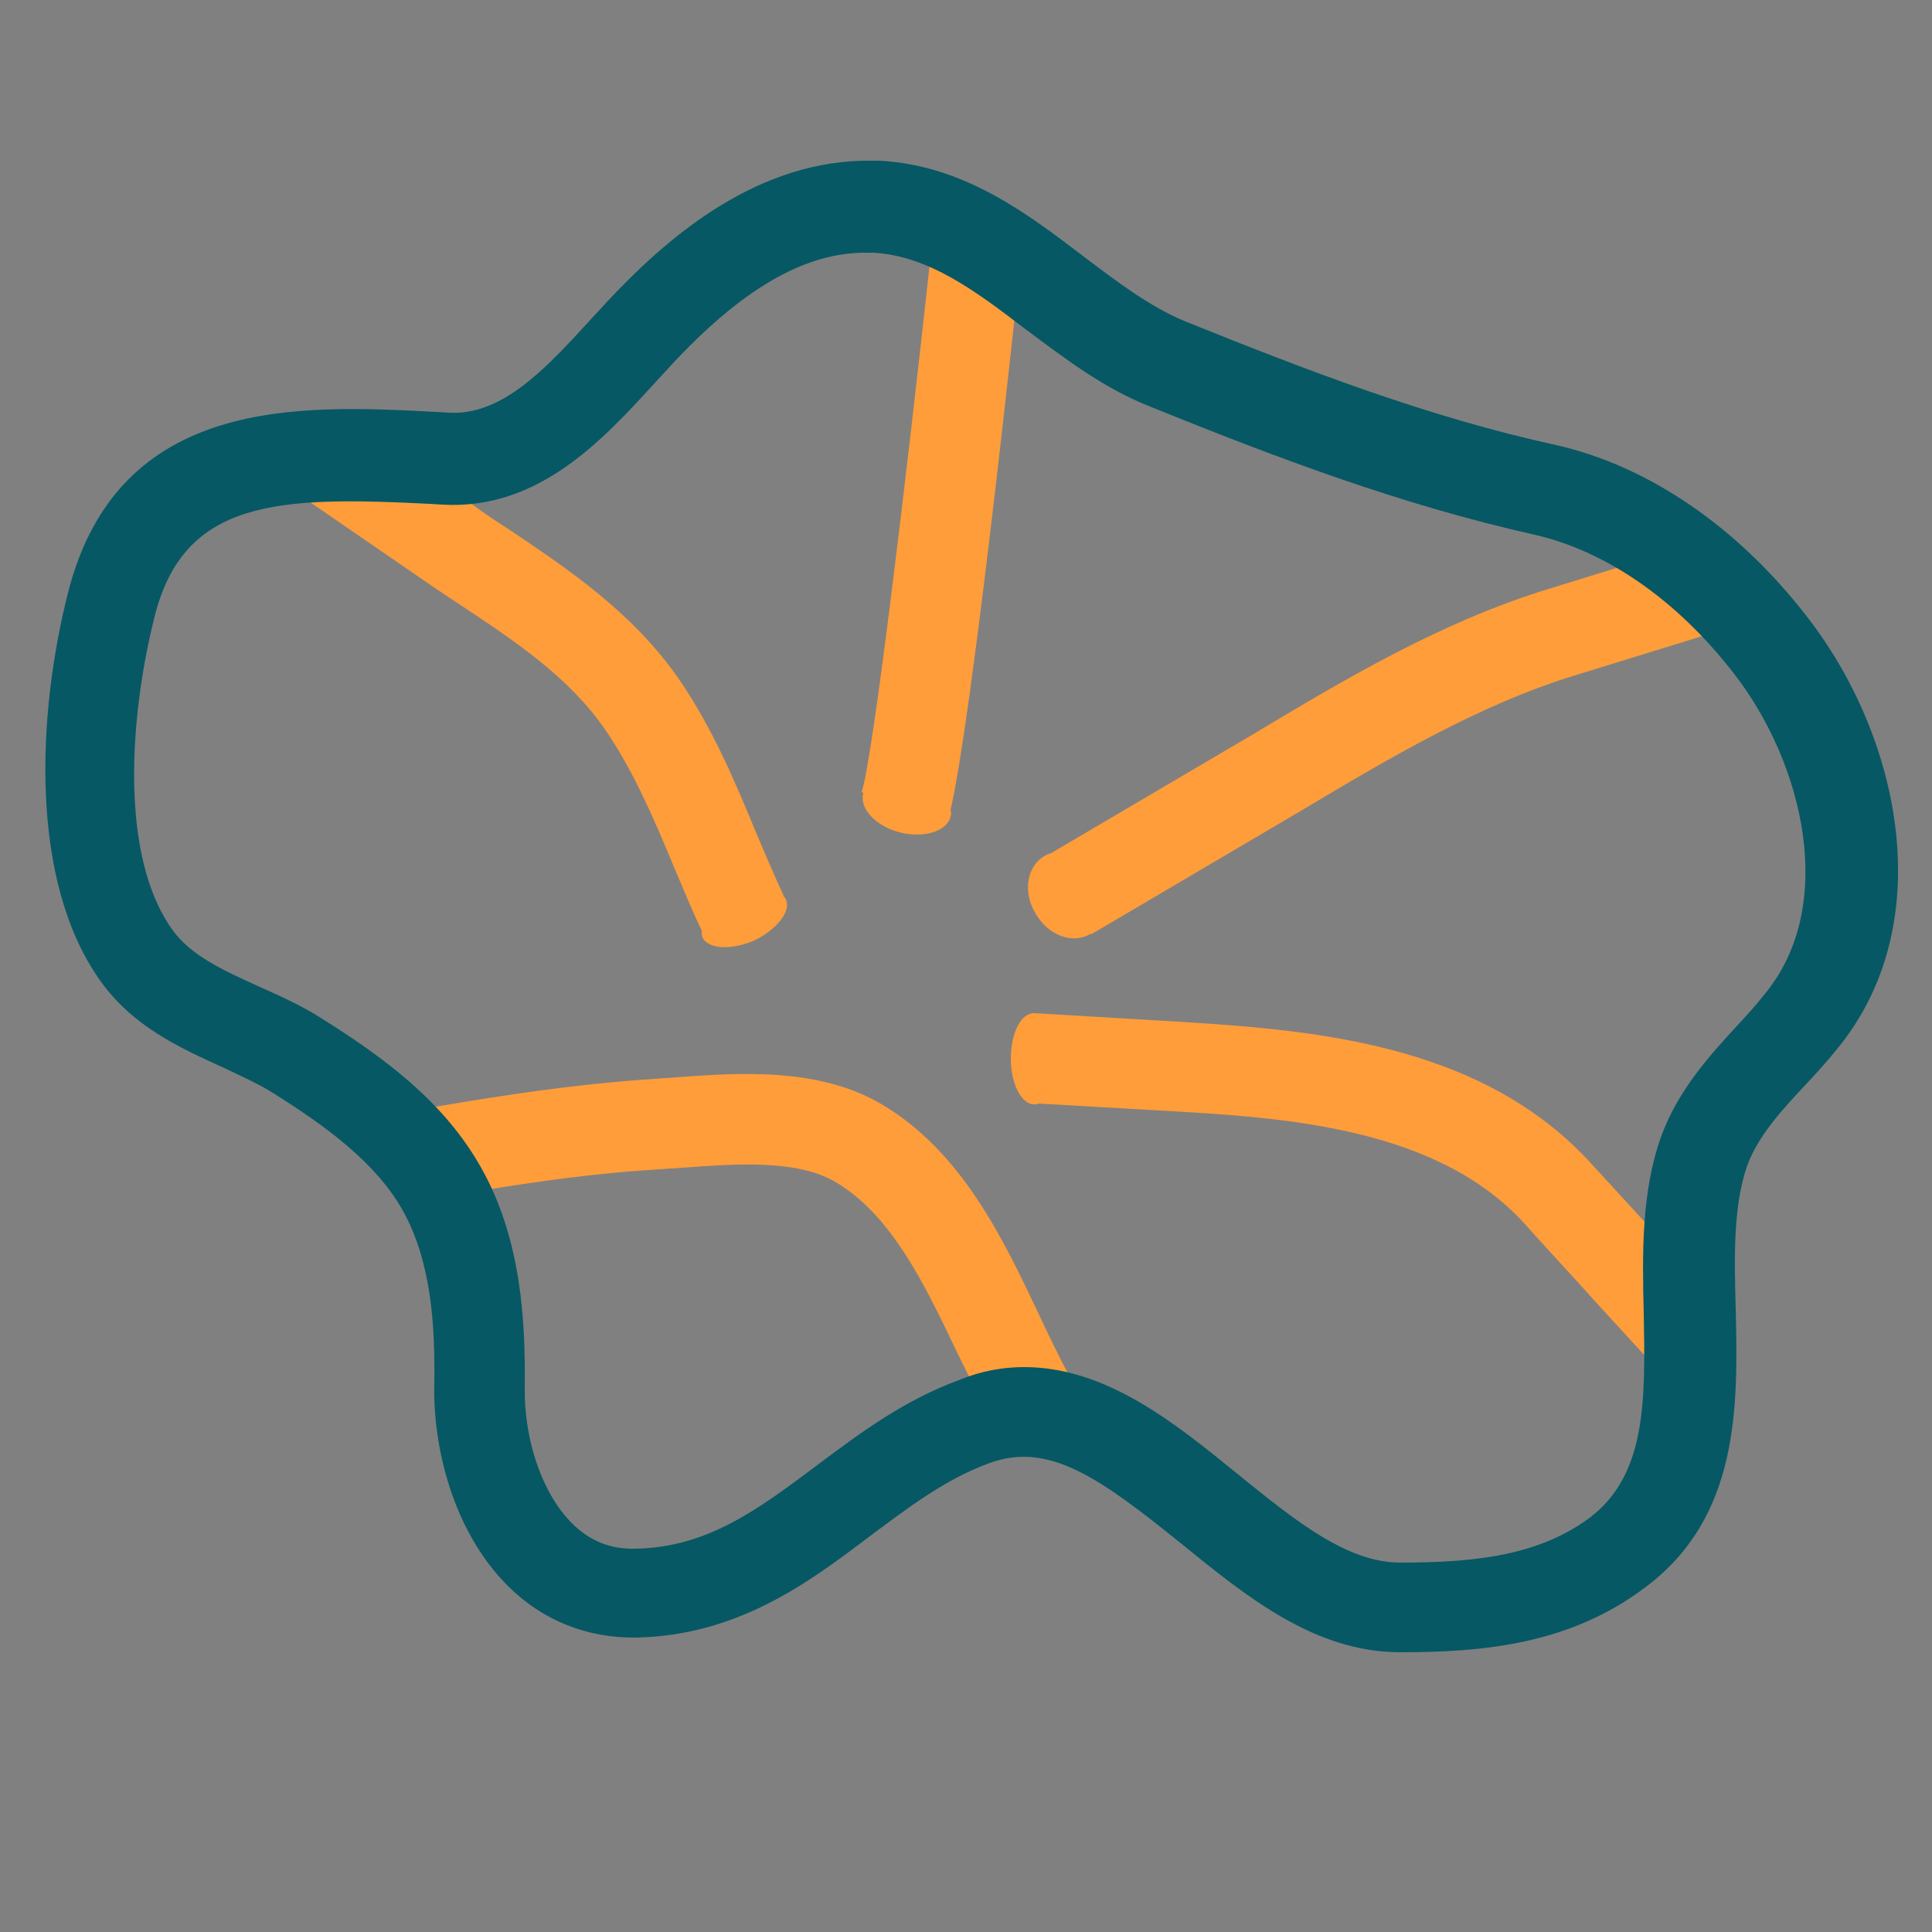 <?xml version="1.0" encoding="utf-8"?>
<!-- Generator: Adobe Illustrator 21.0.2, SVG Export Plug-In . SVG Version: 6.00 Build 0)  -->
<svg version="1.1" id="Layer_1" xmlns="http://www.w3.org/2000/svg" xmlns:xlink="http://www.w3.org/1999/xlink" x="0px" y="0px"
	 viewBox="0 0 250 250" style="enable-background:new 0 0 250 250;" xml:space="preserve">
<rect x="0" y="0" width="250" height="250" fill="#808080" stroke="none"/>
<style type="text/css">
	.st0{fill:#FFFFFF;}
	.st1{fill:#FF9D3A;}
	.st2{fill:#065864;}
</style>
<path class="st0" d="M547.4,194.4L547.4,194.4L547.4,194.4z"/>
<g>
	<path class="st1" d="M128.4,184c-1.6-2.9-3.1-6.1-4.6-9.1c-4.1-8.6-8.4-17.6-15.6-21.9c-5-3-12.9-2.4-19.9-1.9
		c-1,0.1-1.9,0.1-2.8,0.2c-10.5,0.6-20.8,2.3-30.5,4l-2-11.5c9.6-1.7,20.7-3.5,31.8-4.2c0.9-0.1,1.8-0.1,2.7-0.2
		c8.2-0.6,18.5-1.3,26.6,3.5c10.3,6.1,15.6,17.2,20.2,26.9c1.4,3,2.8,5.9,4.2,8.5L128.4,184z"/>
</g>
<path class="st1" d="M101.7,116.4c-0.1-0.2-0.2-0.4-0.4-0.5l0.1,0c-1.2-2.6-2.3-5.2-3.5-8c-2.8-6.8-5.7-13.7-10.1-20.1
	c-6-8.6-14.2-14.1-22.1-19.4c-1.6-1-3.2-2.1-4.7-3.2l-16-11l-6.6,9.6l16,11c1.6,1.1,3.2,2.2,4.9,3.3c7.4,4.9,14.3,9.5,19,16.3
	c3.7,5.4,6.3,11.5,9,18c1.1,2.6,2.2,5.3,3.5,8c0,0.3,0,0.6,0.1,0.9c0.7,1.5,3.7,1.7,6.7,0.4C100.5,120.3,102.4,117.9,101.7,116.4z"
	/>
<path class="st1" d="M132.2,32.7l-11.6-1.2c-3.4,31.3-7.7,66.9-9.1,71l0.2,0.1c0,0,0,0.1,0,0.1c-0.5,1.9,1.6,4.2,4.7,5
	c3.1,0.8,6.1-0.1,6.6-2c0.1-0.3,0.1-0.6,0-0.9C125.7,93.3,131.1,43.1,132.2,32.7z"/>
<path class="st1" d="M217.9,70.8l-17.5,5.4c-14,4.3-26.4,11.7-38.4,18.9L136,110.4c-0.3,0.1-0.6,0.2-0.9,0.4
	c-2.2,1.3-2.8,4.6-1.1,7.4c1.6,2.8,4.7,4,7,2.7c0,0,0.1,0,0.1-0.1l0.1,0.1l27-15.9c11.4-6.8,23.3-13.9,35.9-17.7l17.5-5.4
	L217.9,70.8z"/>
<path class="st1" d="M215.1,160.6c-3.3-3.6-6.6-7.2-8.8-9.6c-14.6-16.4-37.3-17.8-55.6-18.9l-16.9-1l0,0c0,0,0,0,0,0
	c-1.7,0-3,2.6-3,5.9c0,3.3,1.4,5.9,3,5.9c0.2,0,0.4,0,0.6-0.1l15.7,0.9c16.1,0.9,36.1,2.1,47.5,15c2.2,2.5,5.6,6.1,8.9,9.8
	c3.3,3.6,6.6,7.2,8.8,9.6l8.7-7.7C221.8,167.8,218.4,164.2,215.1,160.6z"/>
<g>
	<path class="st2" d="M181.2,213.8c-11.1,0-19.9-7.2-28.4-14.1c-10.3-8.3-17-13.2-24.7-10.4c-5.8,2.1-10.6,5.8-15.7,9.6
		c-7.9,6-17,12.7-30,13c-6.4,0.1-12.2-2.2-16.7-6.7c-7.2-7.2-9.7-18.2-9.5-26.1c0.1-7.3-0.3-15.7-4.1-22.5c-3.5-6.2-10-10.9-16.5-15
		c-2-1.3-4.3-2.3-6.8-3.5c-5.5-2.5-11.7-5.3-15.9-11.3c-9.1-12.9-8.1-34.3-4.1-50.1c6.5-25.6,30.2-24.3,47.6-23.4l1.7,0.1
		c6.9,0.4,12.6-5.8,18.1-11.8c0.8-0.9,1.6-1.7,2.3-2.5c7.2-7.7,18.5-17.9,33-18.3l0,0c0.8,0,1.6,0,2.4,0c10.8,0.6,19,6.8,26.2,12.3
		c4.5,3.4,8.7,6.6,13.3,8.5c15.9,6.4,31.5,12.4,48,16c11.9,2.7,23.5,10.6,32.5,22.3c12.1,15.6,17.2,39.9,3.6,56.1
		c-1.2,1.5-2.5,2.9-3.8,4.3c-3.2,3.4-6.2,6.7-7.6,10.5c-1.8,5.1-1.7,11.6-1.5,18.6c0.3,12.6,0.5,26.9-11.7,36
		C203.1,212.8,191.9,213.8,181.2,213.8z M132.5,176.9c10.6,0,19.5,7.2,27.6,13.8c7.3,5.9,14.1,11.5,21.1,11.5c10,0,18-1,24.5-5.8
		c7.4-5.6,7.2-15.3,7-26.5c-0.2-7.7-0.3-15.6,2.2-22.7c2.2-6.1,6.3-10.6,10-14.6c1.2-1.3,2.3-2.5,3.4-3.9
		c9.5-11.4,5.1-29.9-3.9-41.5c-7.4-9.6-16.6-15.9-25.8-18c-17.4-3.9-33.5-10-49.8-16.6c-6.1-2.4-11.1-6.3-16.1-10
		c-6.4-4.9-12.5-9.5-19.7-9.9c-0.5,0-1,0-1.5,0l0,0c-7.7,0.2-15.6,4.8-24.7,14.6c-0.7,0.8-1.5,1.6-2.2,2.4
		c-6.6,7.2-14.9,16.3-27.3,15.6l-1.7-0.1c-19.6-1-31.8-0.6-35.6,14.6c-3.2,12.7-4.6,30.9,2.3,40.5c2.4,3.4,6.7,5.3,11.3,7.4
		c2.7,1.2,5.6,2.5,8.2,4.2c7.8,4.9,15.6,10.6,20.4,19.1c5.3,9.3,5.8,20.1,5.7,28.5c-0.1,6.9,2.3,13.8,6.1,17.6
		c2.3,2.3,5,3.4,8.3,3.3c9.3-0.2,15.8-5.1,23.3-10.7c5.6-4.2,11.3-8.5,18.7-11.2C127,177.4,129.8,176.9,132.5,176.9z"/>
</g>
</svg>
